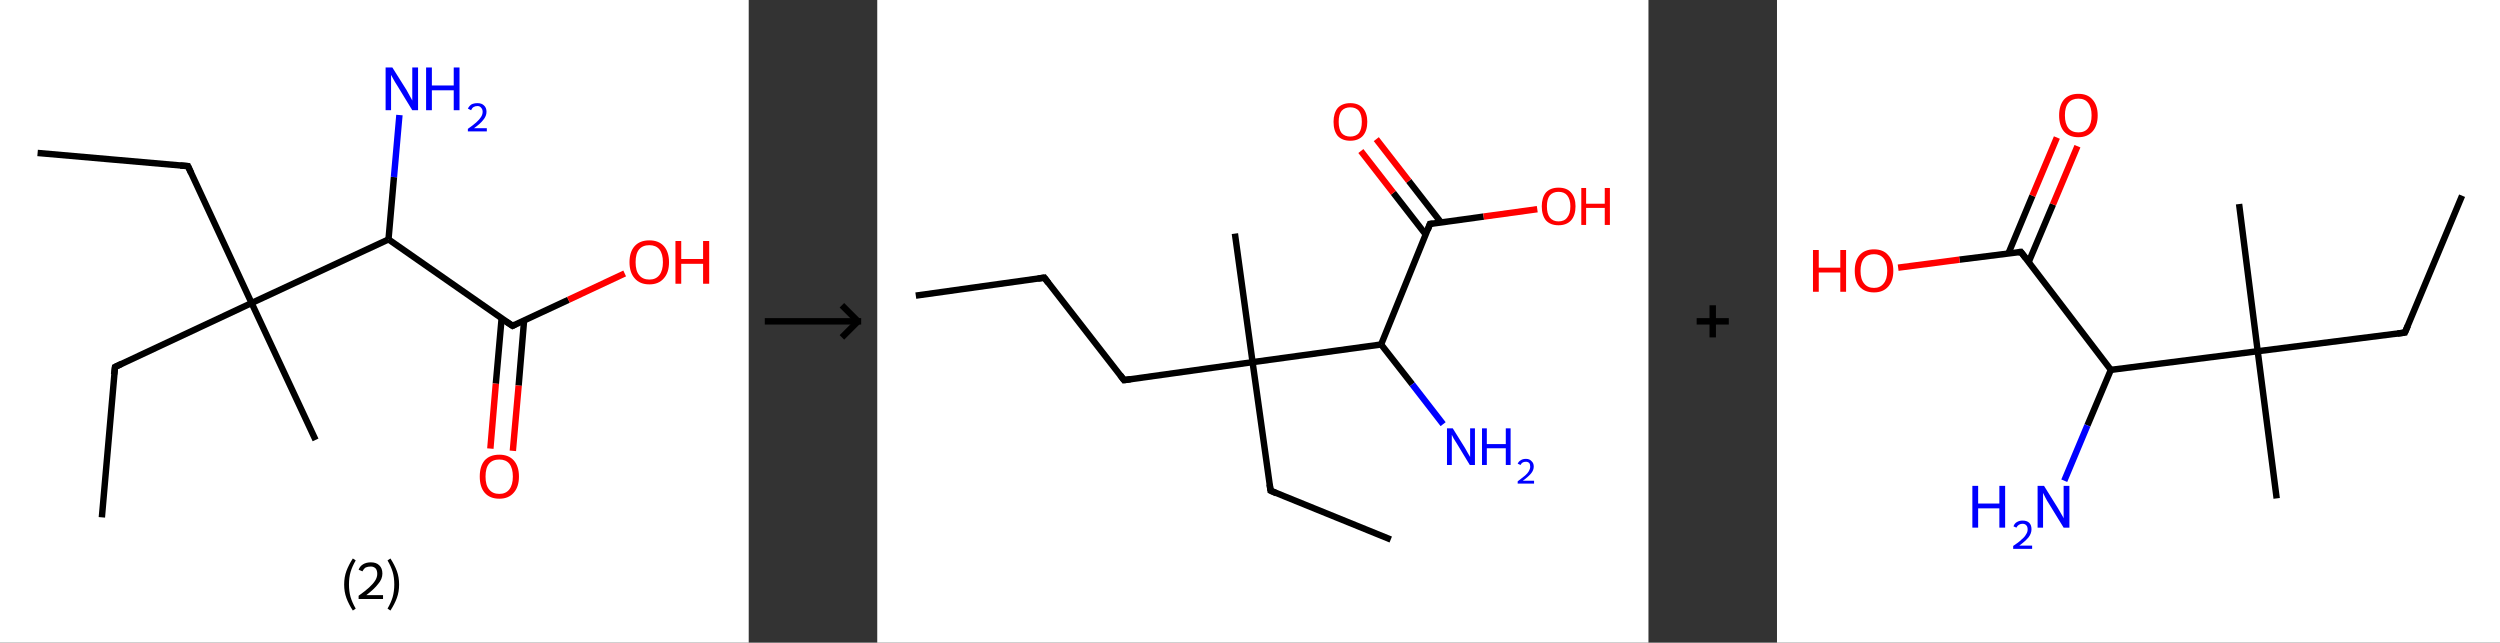 <?xml version='1.0' encoding='ASCII' standalone='yes'?>
<svg xmlns="http://www.w3.org/2000/svg" xmlns:xlink="http://www.w3.org/1999/xlink" version="1.1" width="778.0px" viewBox="0 0 778.0 200.0" height="200.0px">
  <rect x="0" y="0" width="778.0" height="200.0" fill="#333333" stroke="none"/>
  <g>
    <g transform="translate(0, 0) scale(1 1) "><!-- END OF HEADER -->
<rect style="opacity:1.0;fill:#FFFFFF;stroke:none" width="233.0" height="200.0" x="0.0" y="0.0"> </rect>
<path class="bond-0 atom-0 atom-1" d="M 11.7,47.6 L 58.5,51.7" style="fill:none;fill-rule:evenodd;stroke:#000000;stroke-width:2.0px;stroke-linecap:butt;stroke-linejoin:miter;stroke-opacity:1"/>
<path class="bond-1 atom-1 atom-2" d="M 58.5,51.7 L 78.3,94.3" style="fill:none;fill-rule:evenodd;stroke:#000000;stroke-width:2.0px;stroke-linecap:butt;stroke-linejoin:miter;stroke-opacity:1"/>
<path class="bond-2 atom-2 atom-3" d="M 78.3,94.3 L 98.2,136.9" style="fill:none;fill-rule:evenodd;stroke:#000000;stroke-width:2.0px;stroke-linecap:butt;stroke-linejoin:miter;stroke-opacity:1"/>
<path class="bond-3 atom-2 atom-4" d="M 78.3,94.3 L 35.8,114.2" style="fill:none;fill-rule:evenodd;stroke:#000000;stroke-width:2.0px;stroke-linecap:butt;stroke-linejoin:miter;stroke-opacity:1"/>
<path class="bond-4 atom-4 atom-5" d="M 35.8,114.2 L 31.7,161.0" style="fill:none;fill-rule:evenodd;stroke:#000000;stroke-width:2.0px;stroke-linecap:butt;stroke-linejoin:miter;stroke-opacity:1"/>
<path class="bond-5 atom-2 atom-6" d="M 78.3,94.3 L 120.9,74.5" style="fill:none;fill-rule:evenodd;stroke:#000000;stroke-width:2.0px;stroke-linecap:butt;stroke-linejoin:miter;stroke-opacity:1"/>
<path class="bond-6 atom-6 atom-7" d="M 120.9,74.5 L 122.6,55.1" style="fill:none;fill-rule:evenodd;stroke:#000000;stroke-width:2.0px;stroke-linecap:butt;stroke-linejoin:miter;stroke-opacity:1"/>
<path class="bond-6 atom-6 atom-7" d="M 122.6,55.1 L 124.3,35.8" style="fill:none;fill-rule:evenodd;stroke:#0000FF;stroke-width:2.0px;stroke-linecap:butt;stroke-linejoin:miter;stroke-opacity:1"/>
<path class="bond-7 atom-6 atom-8" d="M 120.9,74.5 L 159.5,101.4" style="fill:none;fill-rule:evenodd;stroke:#000000;stroke-width:2.0px;stroke-linecap:butt;stroke-linejoin:miter;stroke-opacity:1"/>
<path class="bond-8 atom-8 atom-9" d="M 156.1,99.1 L 154.3,119.4" style="fill:none;fill-rule:evenodd;stroke:#000000;stroke-width:2.0px;stroke-linecap:butt;stroke-linejoin:miter;stroke-opacity:1"/>
<path class="bond-8 atom-8 atom-9" d="M 154.3,119.4 L 152.6,139.6" style="fill:none;fill-rule:evenodd;stroke:#FF0000;stroke-width:2.0px;stroke-linecap:butt;stroke-linejoin:miter;stroke-opacity:1"/>
<path class="bond-8 atom-8 atom-9" d="M 163.1,99.7 L 161.4,120.0" style="fill:none;fill-rule:evenodd;stroke:#000000;stroke-width:2.0px;stroke-linecap:butt;stroke-linejoin:miter;stroke-opacity:1"/>
<path class="bond-8 atom-8 atom-9" d="M 161.4,120.0 L 159.6,140.3" style="fill:none;fill-rule:evenodd;stroke:#FF0000;stroke-width:2.0px;stroke-linecap:butt;stroke-linejoin:miter;stroke-opacity:1"/>
<path class="bond-9 atom-8 atom-10" d="M 159.5,101.4 L 176.9,93.3" style="fill:none;fill-rule:evenodd;stroke:#000000;stroke-width:2.0px;stroke-linecap:butt;stroke-linejoin:miter;stroke-opacity:1"/>
<path class="bond-9 atom-8 atom-10" d="M 176.9,93.3 L 194.4,85.1" style="fill:none;fill-rule:evenodd;stroke:#FF0000;stroke-width:2.0px;stroke-linecap:butt;stroke-linejoin:miter;stroke-opacity:1"/>
<path d="M 56.1,51.5 L 58.5,51.7 L 59.5,53.9" style="fill:none;stroke:#000000;stroke-width:2.0px;stroke-linecap:butt;stroke-linejoin:miter;stroke-opacity:1;"/>
<path d="M 37.9,113.2 L 35.8,114.2 L 35.5,116.5" style="fill:none;stroke:#000000;stroke-width:2.0px;stroke-linecap:butt;stroke-linejoin:miter;stroke-opacity:1;"/>
<path d="M 157.5,100.1 L 159.5,101.4 L 160.3,101.0" style="fill:none;stroke:#000000;stroke-width:2.0px;stroke-linecap:butt;stroke-linejoin:miter;stroke-opacity:1;"/>
<path class="atom-7" d="M 122.1 21.0 L 126.5 28.0 Q 126.9 28.7, 127.6 30.0 Q 128.3 31.2, 128.3 31.3 L 128.3 21.0 L 130.1 21.0 L 130.1 34.3 L 128.3 34.3 L 123.6 26.6 Q 123.0 25.7, 122.4 24.6 Q 121.9 23.6, 121.7 23.3 L 121.7 34.3 L 120.0 34.3 L 120.0 21.0 L 122.1 21.0 " fill="#0000FF"/>
<path class="atom-7" d="M 132.6 21.0 L 134.4 21.0 L 134.4 26.6 L 141.2 26.6 L 141.2 21.0 L 143.0 21.0 L 143.0 34.3 L 141.2 34.3 L 141.2 28.1 L 134.4 28.1 L 134.4 34.3 L 132.6 34.3 L 132.6 21.0 " fill="#0000FF"/>
<path class="atom-7" d="M 145.6 33.8 Q 146.0 33.0, 146.7 32.5 Q 147.5 32.1, 148.6 32.1 Q 149.9 32.1, 150.6 32.8 Q 151.4 33.5, 151.4 34.8 Q 151.4 36.1, 150.4 37.3 Q 149.5 38.5, 147.5 39.9 L 151.5 39.9 L 151.5 40.9 L 145.6 40.9 L 145.6 40.1 Q 147.3 38.9, 148.2 38.1 Q 149.2 37.2, 149.7 36.4 Q 150.2 35.6, 150.2 34.8 Q 150.2 34.0, 149.7 33.5 Q 149.3 33.0, 148.6 33.0 Q 147.9 33.0, 147.4 33.3 Q 146.9 33.6, 146.6 34.3 L 145.6 33.8 " fill="#0000FF"/>
<path class="atom-9" d="M 149.3 148.3 Q 149.3 145.1, 150.8 143.3 Q 152.4 141.5, 155.4 141.5 Q 158.3 141.5, 159.9 143.3 Q 161.5 145.1, 161.5 148.3 Q 161.5 151.5, 159.9 153.3 Q 158.3 155.2, 155.4 155.2 Q 152.4 155.2, 150.8 153.3 Q 149.3 151.5, 149.3 148.3 M 155.4 153.7 Q 157.4 153.7, 158.5 152.3 Q 159.6 150.9, 159.6 148.3 Q 159.6 145.7, 158.5 144.3 Q 157.4 143.0, 155.4 143.0 Q 153.3 143.0, 152.2 144.3 Q 151.1 145.6, 151.1 148.3 Q 151.1 151.0, 152.2 152.3 Q 153.3 153.7, 155.4 153.7 " fill="#FF0000"/>
<path class="atom-10" d="M 195.9 81.6 Q 195.9 78.4, 197.5 76.6 Q 199.1 74.8, 202.1 74.8 Q 205.0 74.8, 206.6 76.6 Q 208.2 78.4, 208.2 81.6 Q 208.2 84.8, 206.6 86.6 Q 205.0 88.5, 202.1 88.5 Q 199.1 88.5, 197.5 86.6 Q 195.9 84.8, 195.9 81.6 M 202.1 87.0 Q 204.1 87.0, 205.2 85.6 Q 206.3 84.2, 206.3 81.6 Q 206.3 79.0, 205.2 77.6 Q 204.1 76.3, 202.1 76.3 Q 200.0 76.3, 198.9 77.6 Q 197.8 78.9, 197.8 81.6 Q 197.8 84.3, 198.9 85.6 Q 200.0 87.0, 202.1 87.0 " fill="#FF0000"/>
<path class="atom-10" d="M 210.2 75.0 L 212.0 75.0 L 212.0 80.6 L 218.8 80.6 L 218.8 75.0 L 220.7 75.0 L 220.7 88.3 L 218.8 88.3 L 218.8 82.1 L 212.0 82.1 L 212.0 88.3 L 210.2 88.3 L 210.2 75.0 " fill="#FF0000"/>
<path class="legend" d="M 107.1 181.9 Q 107.1 179.6, 107.8 177.7 Q 108.5 175.8, 109.8 173.8 L 110.7 174.4 Q 109.6 176.3, 109.1 178.0 Q 108.6 179.7, 108.6 181.9 Q 108.6 184.0, 109.1 185.8 Q 109.6 187.5, 110.7 189.4 L 109.8 190.0 Q 108.5 188.0, 107.8 186.1 Q 107.1 184.2, 107.1 181.9 " fill="#000000"/>
<path class="legend" d="M 111.6 177.3 Q 112.0 176.2, 113.0 175.6 Q 114.0 175.0, 115.4 175.0 Q 117.1 175.0, 118.0 175.9 Q 119.0 176.8, 119.0 178.5 Q 119.0 180.2, 117.7 181.7 Q 116.5 183.3, 114.0 185.2 L 119.2 185.2 L 119.2 186.4 L 111.6 186.4 L 111.6 185.4 Q 113.7 183.9, 114.9 182.8 Q 116.2 181.6, 116.8 180.6 Q 117.4 179.6, 117.4 178.6 Q 117.4 177.5, 116.9 176.9 Q 116.3 176.3, 115.4 176.3 Q 114.5 176.3, 113.8 176.6 Q 113.2 177.0, 112.8 177.8 L 111.6 177.3 " fill="#000000"/>
<path class="legend" d="M 124.2 181.9 Q 124.2 184.2, 123.5 186.1 Q 122.8 188.0, 121.5 190.0 L 120.6 189.4 Q 121.7 187.5, 122.2 185.8 Q 122.7 184.0, 122.7 181.9 Q 122.7 179.7, 122.2 178.0 Q 121.7 176.3, 120.6 174.4 L 121.5 173.8 Q 122.8 175.8, 123.5 177.7 Q 124.2 179.6, 124.2 181.9 " fill="#000000"/>
</g>
    <g transform="translate(233.0, 0) scale(1 1) "><line x1="5" y1="100" x2="35" y2="100" style="stroke:rgb(0,0,0);stroke-width:2"/>
  <line x1="34" y1="100" x2="29" y2="95" style="stroke:rgb(0,0,0);stroke-width:2"/>
  <line x1="34" y1="100" x2="29" y2="105" style="stroke:rgb(0,0,0);stroke-width:2"/>
</g>
    <g transform="translate(273.0, 0) scale(1 1) "><!-- END OF HEADER -->
<rect style="opacity:1.0;fill:#FFFFFF;stroke:none" width="240.0" height="200.0" x="0.0" y="0.0"> </rect>
<path class="bond-0 atom-0 atom-1" d="M 12.0,92.0 L 52.0,86.4" style="fill:none;fill-rule:evenodd;stroke:#000000;stroke-width:2.0px;stroke-linecap:butt;stroke-linejoin:miter;stroke-opacity:1"/>
<path class="bond-1 atom-1 atom-2" d="M 52.0,86.4 L 76.8,118.3" style="fill:none;fill-rule:evenodd;stroke:#000000;stroke-width:2.0px;stroke-linecap:butt;stroke-linejoin:miter;stroke-opacity:1"/>
<path class="bond-2 atom-2 atom-3" d="M 76.8,118.3 L 116.8,112.7" style="fill:none;fill-rule:evenodd;stroke:#000000;stroke-width:2.0px;stroke-linecap:butt;stroke-linejoin:miter;stroke-opacity:1"/>
<path class="bond-3 atom-3 atom-4" d="M 116.8,112.7 L 111.3,72.7" style="fill:none;fill-rule:evenodd;stroke:#000000;stroke-width:2.0px;stroke-linecap:butt;stroke-linejoin:miter;stroke-opacity:1"/>
<path class="bond-4 atom-3 atom-5" d="M 116.8,112.7 L 122.4,152.7" style="fill:none;fill-rule:evenodd;stroke:#000000;stroke-width:2.0px;stroke-linecap:butt;stroke-linejoin:miter;stroke-opacity:1"/>
<path class="bond-5 atom-5 atom-6" d="M 122.4,152.7 L 159.8,167.9" style="fill:none;fill-rule:evenodd;stroke:#000000;stroke-width:2.0px;stroke-linecap:butt;stroke-linejoin:miter;stroke-opacity:1"/>
<path class="bond-6 atom-3 atom-7" d="M 116.8,112.7 L 156.8,107.2" style="fill:none;fill-rule:evenodd;stroke:#000000;stroke-width:2.0px;stroke-linecap:butt;stroke-linejoin:miter;stroke-opacity:1"/>
<path class="bond-7 atom-7 atom-8" d="M 156.8,107.2 L 166.5,119.6" style="fill:none;fill-rule:evenodd;stroke:#000000;stroke-width:2.0px;stroke-linecap:butt;stroke-linejoin:miter;stroke-opacity:1"/>
<path class="bond-7 atom-7 atom-8" d="M 166.5,119.6 L 176.1,132.0" style="fill:none;fill-rule:evenodd;stroke:#0000FF;stroke-width:2.0px;stroke-linecap:butt;stroke-linejoin:miter;stroke-opacity:1"/>
<path class="bond-8 atom-7 atom-9" d="M 156.8,107.2 L 172.0,69.7" style="fill:none;fill-rule:evenodd;stroke:#000000;stroke-width:2.0px;stroke-linecap:butt;stroke-linejoin:miter;stroke-opacity:1"/>
<path class="bond-9 atom-9 atom-10" d="M 175.5,69.3 L 165.4,56.3" style="fill:none;fill-rule:evenodd;stroke:#000000;stroke-width:2.0px;stroke-linecap:butt;stroke-linejoin:miter;stroke-opacity:1"/>
<path class="bond-9 atom-9 atom-10" d="M 165.4,56.3 L 155.3,43.3" style="fill:none;fill-rule:evenodd;stroke:#FF0000;stroke-width:2.0px;stroke-linecap:butt;stroke-linejoin:miter;stroke-opacity:1"/>
<path class="bond-9 atom-9 atom-10" d="M 170.7,73.0 L 160.6,60.0" style="fill:none;fill-rule:evenodd;stroke:#000000;stroke-width:2.0px;stroke-linecap:butt;stroke-linejoin:miter;stroke-opacity:1"/>
<path class="bond-9 atom-9 atom-10" d="M 160.6,60.0 L 150.5,47.0" style="fill:none;fill-rule:evenodd;stroke:#FF0000;stroke-width:2.0px;stroke-linecap:butt;stroke-linejoin:miter;stroke-opacity:1"/>
<path class="bond-10 atom-9 atom-11" d="M 172.0,69.7 L 188.7,67.4" style="fill:none;fill-rule:evenodd;stroke:#000000;stroke-width:2.0px;stroke-linecap:butt;stroke-linejoin:miter;stroke-opacity:1"/>
<path class="bond-10 atom-9 atom-11" d="M 188.7,67.4 L 205.4,65.1" style="fill:none;fill-rule:evenodd;stroke:#FF0000;stroke-width:2.0px;stroke-linecap:butt;stroke-linejoin:miter;stroke-opacity:1"/>
<path d="M 50.0,86.7 L 52.0,86.4 L 53.2,88.0" style="fill:none;stroke:#000000;stroke-width:2.0px;stroke-linecap:butt;stroke-linejoin:miter;stroke-opacity:1;"/>
<path d="M 75.6,116.7 L 76.8,118.3 L 78.8,118.0" style="fill:none;stroke:#000000;stroke-width:2.0px;stroke-linecap:butt;stroke-linejoin:miter;stroke-opacity:1;"/>
<path d="M 122.1,150.7 L 122.4,152.7 L 124.2,153.5" style="fill:none;stroke:#000000;stroke-width:2.0px;stroke-linecap:butt;stroke-linejoin:miter;stroke-opacity:1;"/>
<path d="M 171.3,71.6 L 172.0,69.7 L 172.9,69.6" style="fill:none;stroke:#000000;stroke-width:2.0px;stroke-linecap:butt;stroke-linejoin:miter;stroke-opacity:1;"/>
<path class="atom-8" d="M 179.1 133.3 L 182.9 139.4 Q 183.2 140.0, 183.8 141.0 Q 184.4 142.1, 184.5 142.2 L 184.5 133.3 L 186.0 133.3 L 186.0 144.7 L 184.4 144.7 L 180.4 138.1 Q 179.9 137.3, 179.4 136.5 Q 178.9 135.6, 178.8 135.3 L 178.8 144.7 L 177.3 144.7 L 177.3 133.3 L 179.1 133.3 " fill="#0000FF"/>
<path class="atom-8" d="M 188.2 133.3 L 189.7 133.3 L 189.7 138.2 L 195.6 138.2 L 195.6 133.3 L 197.1 133.3 L 197.1 144.7 L 195.6 144.7 L 195.6 139.5 L 189.7 139.5 L 189.7 144.7 L 188.2 144.7 L 188.2 133.3 " fill="#0000FF"/>
<path class="atom-8" d="M 199.3 144.3 Q 199.6 143.6, 200.3 143.2 Q 200.9 142.8, 201.9 142.8 Q 203.0 142.8, 203.6 143.5 Q 204.3 144.1, 204.3 145.2 Q 204.3 146.3, 203.5 147.3 Q 202.6 148.4, 200.9 149.6 L 204.4 149.6 L 204.4 150.5 L 199.3 150.5 L 199.3 149.8 Q 200.7 148.7, 201.6 148.0 Q 202.4 147.3, 202.8 146.6 Q 203.2 145.9, 203.2 145.2 Q 203.2 144.5, 202.9 144.1 Q 202.5 143.7, 201.9 143.7 Q 201.3 143.7, 200.9 143.9 Q 200.4 144.2, 200.2 144.7 L 199.3 144.3 " fill="#0000FF"/>
<path class="atom-10" d="M 142.0 37.9 Q 142.0 35.2, 143.3 33.6 Q 144.7 32.1, 147.2 32.1 Q 149.7 32.1, 151.1 33.6 Q 152.5 35.2, 152.5 37.9 Q 152.5 40.7, 151.1 42.3 Q 149.7 43.8, 147.2 43.8 Q 144.7 43.8, 143.3 42.3 Q 142.0 40.7, 142.0 37.9 M 147.2 42.5 Q 148.9 42.5, 149.9 41.4 Q 150.8 40.2, 150.8 37.9 Q 150.8 35.7, 149.9 34.5 Q 148.9 33.4, 147.2 33.4 Q 145.5 33.4, 144.5 34.5 Q 143.6 35.6, 143.6 37.9 Q 143.6 40.2, 144.5 41.4 Q 145.5 42.5, 147.2 42.5 " fill="#FF0000"/>
<path class="atom-11" d="M 206.8 64.2 Q 206.8 61.5, 208.1 59.9 Q 209.5 58.4, 212.0 58.4 Q 214.6 58.4, 215.9 59.9 Q 217.3 61.5, 217.3 64.2 Q 217.3 67.0, 215.9 68.6 Q 214.5 70.1, 212.0 70.1 Q 209.5 70.1, 208.1 68.6 Q 206.8 67.0, 206.8 64.2 M 212.0 68.9 Q 213.8 68.9, 214.7 67.7 Q 215.7 66.5, 215.7 64.2 Q 215.7 62.0, 214.7 60.8 Q 213.8 59.7, 212.0 59.7 Q 210.3 59.7, 209.3 60.8 Q 208.4 62.0, 208.4 64.2 Q 208.4 66.5, 209.3 67.7 Q 210.3 68.9, 212.0 68.9 " fill="#FF0000"/>
<path class="atom-11" d="M 219.1 58.5 L 220.6 58.5 L 220.6 63.4 L 226.4 63.4 L 226.4 58.5 L 228.0 58.5 L 228.0 70.0 L 226.4 70.0 L 226.4 64.7 L 220.6 64.7 L 220.6 70.0 L 219.1 70.0 L 219.1 58.5 " fill="#FF0000"/>
</g>
    <g transform="translate(513.0, 0) scale(1 1) "><line x1="15" y1="100" x2="25" y2="100" style="stroke:rgb(0,0,0);stroke-width:2"/>
  <line x1="20" y1="95" x2="20" y2="105" style="stroke:rgb(0,0,0);stroke-width:2"/>
</g>
    <g transform="translate(553.0, 0) scale(1 1) "><!-- END OF HEADER -->
<rect style="opacity:1.0;fill:#FFFFFF;stroke:none" width="225.0" height="200.0" x="0.0" y="0.0"> </rect>
<path class="bond-0 atom-0 atom-1" d="M 213.2,60.9 L 195.4,103.5" style="fill:none;fill-rule:evenodd;stroke:#000000;stroke-width:2.0px;stroke-linecap:butt;stroke-linejoin:miter;stroke-opacity:1"/>
<path class="bond-1 atom-1 atom-2" d="M 195.4,103.5 L 149.6,109.3" style="fill:none;fill-rule:evenodd;stroke:#000000;stroke-width:2.0px;stroke-linecap:butt;stroke-linejoin:miter;stroke-opacity:1"/>
<path class="bond-2 atom-2 atom-3" d="M 149.6,109.3 L 143.8,63.5" style="fill:none;fill-rule:evenodd;stroke:#000000;stroke-width:2.0px;stroke-linecap:butt;stroke-linejoin:miter;stroke-opacity:1"/>
<path class="bond-3 atom-2 atom-4" d="M 149.6,109.3 L 155.5,155.1" style="fill:none;fill-rule:evenodd;stroke:#000000;stroke-width:2.0px;stroke-linecap:butt;stroke-linejoin:miter;stroke-opacity:1"/>
<path class="bond-4 atom-2 atom-5" d="M 149.6,109.3 L 103.9,115.1" style="fill:none;fill-rule:evenodd;stroke:#000000;stroke-width:2.0px;stroke-linecap:butt;stroke-linejoin:miter;stroke-opacity:1"/>
<path class="bond-5 atom-5 atom-6" d="M 103.9,115.1 L 96.6,132.4" style="fill:none;fill-rule:evenodd;stroke:#000000;stroke-width:2.0px;stroke-linecap:butt;stroke-linejoin:miter;stroke-opacity:1"/>
<path class="bond-5 atom-5 atom-6" d="M 96.6,132.4 L 89.4,149.6" style="fill:none;fill-rule:evenodd;stroke:#0000FF;stroke-width:2.0px;stroke-linecap:butt;stroke-linejoin:miter;stroke-opacity:1"/>
<path class="bond-6 atom-5 atom-7" d="M 103.9,115.1 L 75.9,78.4" style="fill:none;fill-rule:evenodd;stroke:#000000;stroke-width:2.0px;stroke-linecap:butt;stroke-linejoin:miter;stroke-opacity:1"/>
<path class="bond-7 atom-7 atom-8" d="M 78.3,81.6 L 85.9,63.6" style="fill:none;fill-rule:evenodd;stroke:#000000;stroke-width:2.0px;stroke-linecap:butt;stroke-linejoin:miter;stroke-opacity:1"/>
<path class="bond-7 atom-7 atom-8" d="M 85.9,63.6 L 93.5,45.5" style="fill:none;fill-rule:evenodd;stroke:#FF0000;stroke-width:2.0px;stroke-linecap:butt;stroke-linejoin:miter;stroke-opacity:1"/>
<path class="bond-7 atom-7 atom-8" d="M 72.0,78.9 L 79.5,60.9" style="fill:none;fill-rule:evenodd;stroke:#000000;stroke-width:2.0px;stroke-linecap:butt;stroke-linejoin:miter;stroke-opacity:1"/>
<path class="bond-7 atom-7 atom-8" d="M 79.5,60.9 L 87.1,42.8" style="fill:none;fill-rule:evenodd;stroke:#FF0000;stroke-width:2.0px;stroke-linecap:butt;stroke-linejoin:miter;stroke-opacity:1"/>
<path class="bond-8 atom-7 atom-9" d="M 75.9,78.4 L 56.8,80.8" style="fill:none;fill-rule:evenodd;stroke:#000000;stroke-width:2.0px;stroke-linecap:butt;stroke-linejoin:miter;stroke-opacity:1"/>
<path class="bond-8 atom-7 atom-9" d="M 56.8,80.8 L 37.7,83.3" style="fill:none;fill-rule:evenodd;stroke:#FF0000;stroke-width:2.0px;stroke-linecap:butt;stroke-linejoin:miter;stroke-opacity:1"/>
<path d="M 196.3,101.4 L 195.4,103.5 L 193.1,103.8" style="fill:none;stroke:#000000;stroke-width:2.0px;stroke-linecap:butt;stroke-linejoin:miter;stroke-opacity:1;"/>
<path d="M 77.3,80.2 L 75.9,78.4 L 75.0,78.5" style="fill:none;stroke:#000000;stroke-width:2.0px;stroke-linecap:butt;stroke-linejoin:miter;stroke-opacity:1;"/>
<path class="atom-6" d="M 60.8 151.2 L 62.6 151.2 L 62.6 156.7 L 69.2 156.7 L 69.2 151.2 L 71.0 151.2 L 71.0 164.2 L 69.2 164.2 L 69.2 158.2 L 62.6 158.2 L 62.6 164.2 L 60.8 164.2 L 60.8 151.2 " fill="#0000FF"/>
<path class="atom-6" d="M 73.6 163.8 Q 73.9 162.9, 74.6 162.5 Q 75.4 162.0, 76.4 162.0 Q 77.8 162.0, 78.5 162.7 Q 79.2 163.4, 79.2 164.7 Q 79.2 166.0, 78.3 167.2 Q 77.3 168.4, 75.4 169.8 L 79.4 169.8 L 79.4 170.8 L 73.5 170.8 L 73.5 169.9 Q 75.2 168.8, 76.1 167.9 Q 77.1 167.1, 77.5 166.3 Q 78.0 165.6, 78.0 164.8 Q 78.0 163.9, 77.6 163.5 Q 77.2 163.0, 76.4 163.0 Q 75.8 163.0, 75.3 163.3 Q 74.8 163.6, 74.5 164.2 L 73.6 163.8 " fill="#0000FF"/>
<path class="atom-6" d="M 83.1 151.2 L 87.4 158.1 Q 87.8 158.8, 88.5 160.0 Q 89.2 161.2, 89.2 161.3 L 89.2 151.2 L 91.0 151.2 L 91.0 164.2 L 89.2 164.2 L 84.6 156.7 Q 84.0 155.8, 83.5 154.8 Q 82.9 153.7, 82.8 153.4 L 82.8 164.2 L 81.1 164.2 L 81.1 151.2 L 83.1 151.2 " fill="#0000FF"/>
<path class="atom-8" d="M 87.8 35.9 Q 87.8 32.8, 89.3 31.0 Q 90.9 29.2, 93.8 29.2 Q 96.7 29.2, 98.2 31.0 Q 99.8 32.8, 99.8 35.9 Q 99.8 39.1, 98.2 40.9 Q 96.6 42.7, 93.8 42.7 Q 90.9 42.7, 89.3 40.9 Q 87.8 39.1, 87.8 35.9 M 93.8 41.2 Q 95.8 41.2, 96.8 39.9 Q 97.9 38.5, 97.9 35.9 Q 97.9 33.3, 96.8 32.0 Q 95.8 30.7, 93.8 30.7 Q 91.8 30.7, 90.7 32.0 Q 89.6 33.3, 89.6 35.9 Q 89.6 38.5, 90.7 39.9 Q 91.8 41.2, 93.8 41.2 " fill="#FF0000"/>
<path class="atom-9" d="M 11.2 77.8 L 13.0 77.8 L 13.0 83.3 L 19.7 83.3 L 19.7 77.8 L 21.5 77.8 L 21.5 90.8 L 19.7 90.8 L 19.7 84.8 L 13.0 84.8 L 13.0 90.8 L 11.2 90.8 L 11.2 77.8 " fill="#FF0000"/>
<path class="atom-9" d="M 24.2 84.3 Q 24.2 81.1, 25.7 79.4 Q 27.3 77.6, 30.2 77.6 Q 33.1 77.6, 34.6 79.4 Q 36.2 81.1, 36.2 84.3 Q 36.2 87.4, 34.6 89.2 Q 33.0 91.0, 30.2 91.0 Q 27.3 91.0, 25.7 89.2 Q 24.2 87.5, 24.2 84.3 M 30.2 89.6 Q 32.1 89.6, 33.2 88.2 Q 34.3 86.9, 34.3 84.3 Q 34.3 81.7, 33.2 80.4 Q 32.1 79.1, 30.2 79.1 Q 28.2 79.1, 27.1 80.4 Q 26.0 81.7, 26.0 84.3 Q 26.0 86.9, 27.1 88.2 Q 28.2 89.6, 30.2 89.6 " fill="#FF0000"/>
</g>
  </g>
</svg>
